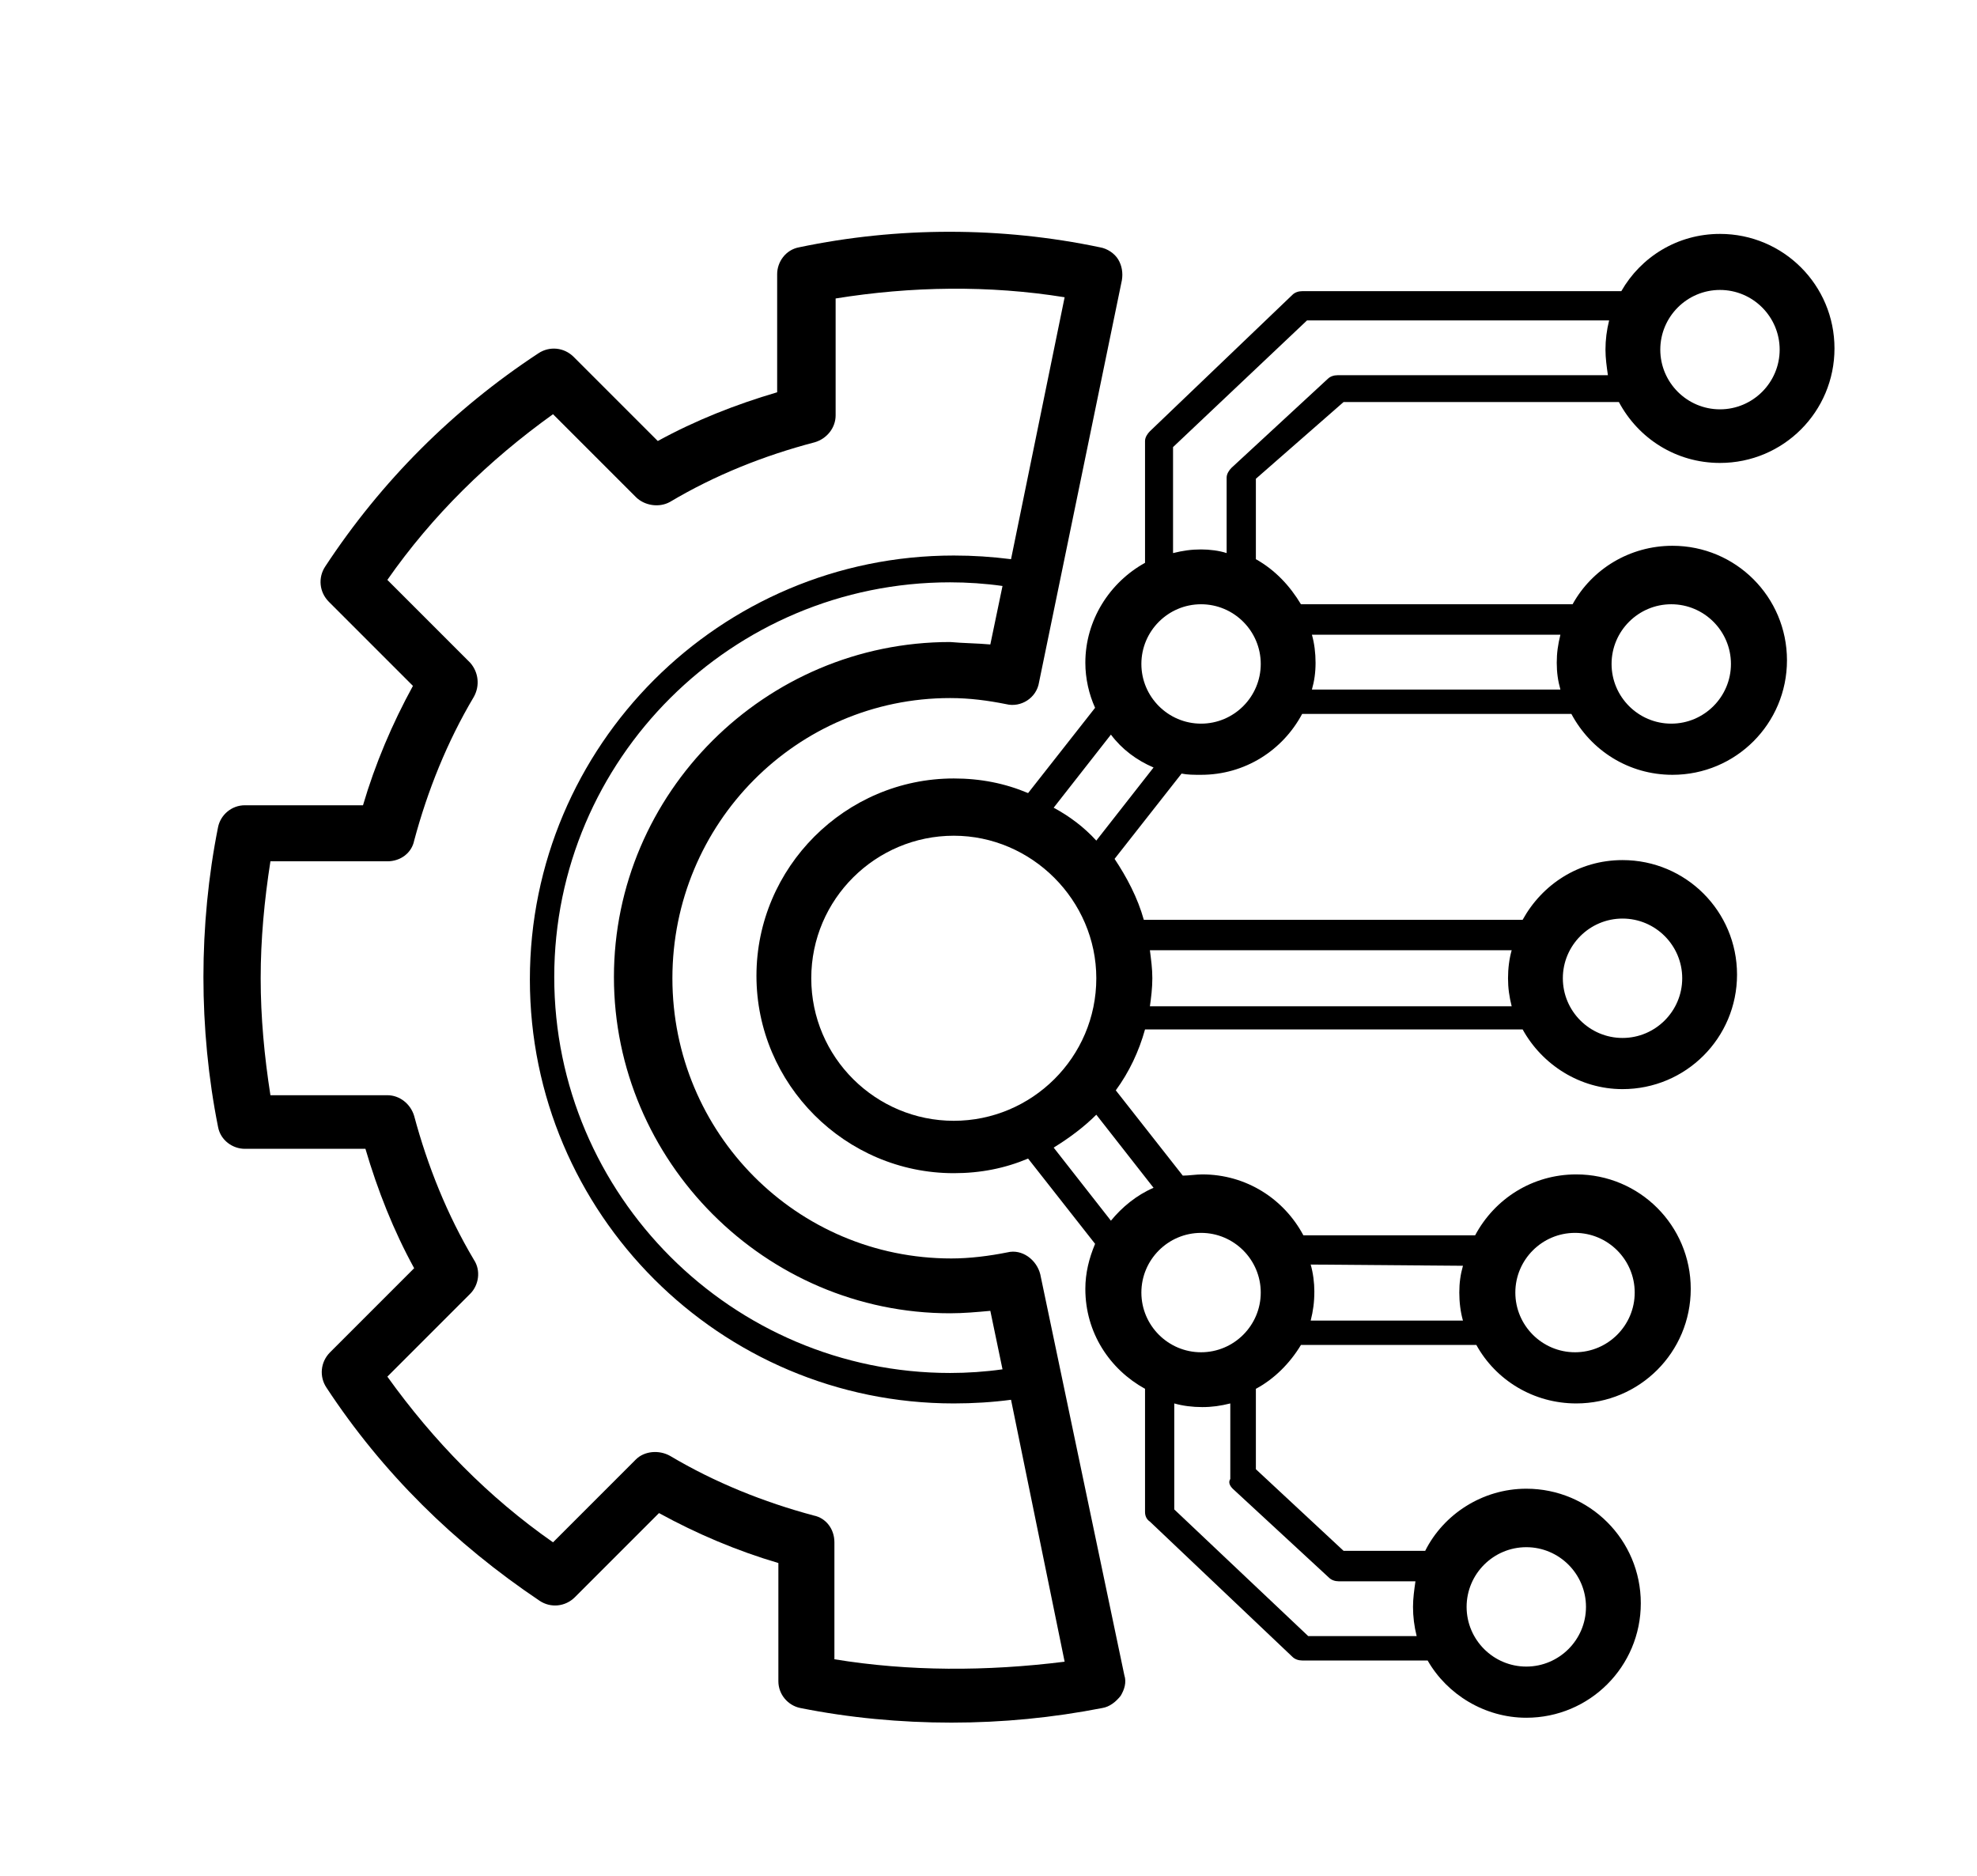 <?xml version="1.0" encoding="utf-8"?>
<!-- Generator: Adobe Illustrator 27.1.1, SVG Export Plug-In . SVG Version: 6.00 Build 0)  -->
<svg version="1.1" id="Layer_1" xmlns="http://www.w3.org/2000/svg" xmlns:xlink="http://www.w3.org/1999/xlink" x="0px" y="0px"
	 viewBox="0 0 162.3 154" style="enable-background:new 0 0 162.3 154;" xml:space="preserve">
<g>
	<path d="M85.4,104.6c-0.3-1.2-1.5-2.1-2.7-1.8c-1.5,0.3-3.1,0.5-4.6,0.5c-12.7,0-22.9-10.3-22.9-23S65.4,57.3,78,57.3
		c1.6,0,3.1,0.2,4.6,0.5c1.2,0.3,2.5-0.5,2.7-1.8l6.8-33c0.1-0.6,0-1.2-0.3-1.7c-0.3-0.5-0.9-0.9-1.5-1c-8.1-1.7-16.6-1.7-24.7,0
		c-1.1,0.2-1.8,1.2-1.8,2.2v9.7c-3.4,1-6.7,2.3-9.8,4l-6.9-6.9c-0.8-0.8-2-0.9-2.9-0.3c-7,4.6-12.9,10.5-17.5,17.5
		c-0.6,0.9-0.5,2.1,0.3,2.9l6.9,6.9c-1.7,3.1-3.1,6.4-4.1,9.8h-9.7c-1.1,0-2,0.8-2.2,1.8c-0.8,4-1.2,8.2-1.2,12.3s0.4,8.3,1.2,12.3
		c0.2,1.1,1.2,1.8,2.2,1.8H30c1,3.4,2.3,6.7,4,9.8l-6.9,6.9c-0.8,0.8-0.9,2-0.3,2.9c4.6,7,10.5,12.8,17.5,17.5
		c0.9,0.6,2.1,0.5,2.9-0.3l6.9-6.9c3.1,1.7,6.4,3.1,9.8,4.1v9.7c0,1.1,0.8,2,1.8,2.2c4,0.8,8.2,1.2,12.4,1.2s8.3-0.4,12.4-1.2
		c0.6-0.1,1.1-0.5,1.5-1c0.3-0.5,0.5-1.1,0.3-1.7L85.4,104.6z M78,52.7c-15.2,0-27.6,12.4-27.6,27.5s12.4,27.6,27.6,27.6
		c1.1,0,2.2-0.1,3.3-0.2l1,4.8c-1.4,0.2-2.9,0.3-4.3,0.3c-17.9,0-32.5-14.6-32.5-32.5S60.1,47.8,78,47.8c1.4,0,2.9,0.1,4.3,0.3
		l-1,4.8C80.2,52.8,79.1,52.8,78,52.7L78,52.7z M68.5,136.2v-9.6c0-1.1-0.7-2-1.7-2.2c-4.1-1.1-8.1-2.7-11.8-4.9
		c-0.9-0.5-2.1-0.4-2.8,0.3l-6.8,6.8c-5.3-3.7-9.8-8.3-13.6-13.6l6.8-6.8c0.7-0.7,0.9-1.9,0.3-2.8c-2.2-3.7-3.8-7.7-4.9-11.8
		c-0.3-1-1.2-1.7-2.2-1.7h-9.6c-0.5-3.2-0.8-6.4-0.8-9.6c0-3.2,0.3-6.4,0.8-9.6h9.6c1.1,0,2-0.7,2.2-1.7c1.1-4.1,2.7-8.1,4.9-11.8
		c0.5-0.9,0.4-2-0.3-2.8l-6.8-6.8c3.7-5.3,8.3-9.8,13.6-13.6l6.8,6.8c0.7,0.7,1.9,0.9,2.8,0.4c3.7-2.2,7.7-3.8,11.9-4.9
		c1-0.3,1.7-1.2,1.7-2.2v-9.6c6.2-1,12.6-1.1,18.8-0.1l-4.4,21.5c-1.6-0.2-3.1-0.3-4.7-0.3c-19.2,0-34.8,15.6-34.8,34.8
		s15.6,34.8,34.8,34.8c1.6,0,3.2-0.1,4.7-0.3l4.4,21.5C81,137.2,74.6,137.2,68.5,136.2L68.5,136.2z"/>
	<path d="M110.3,33h22.6c1.6,3,4.7,5,8.3,5c5.2,0,9.4-4.2,9.4-9.4s-4.2-9.4-9.4-9.4c-3.5,0-6.5,1.9-8.1,4.7h-26.2
		c-0.3,0-0.6,0.1-0.8,0.3L94.4,35.4c-0.2,0.2-0.4,0.5-0.4,0.8v10c-2.9,1.6-4.9,4.7-4.9,8.2c0,1.3,0.3,2.6,0.8,3.7l-5.5,7
		c-1.9-0.8-3.9-1.2-6.1-1.2c-8.9,0-16.2,7.3-16.2,16.2s7.3,16.2,16.2,16.2c2.2,0,4.2-0.4,6.1-1.2l5.5,7c-0.5,1.2-0.8,2.4-0.8,3.7
		c0,3.6,2,6.6,4.9,8.2v10.1c0,0.3,0.1,0.6,0.4,0.8l11.7,11.1c0.2,0.2,0.5,0.3,0.8,0.3h10.3c1.6,2.8,4.7,4.7,8.1,4.7
		c5.2,0,9.4-4.2,9.4-9.4c0-5.2-4.2-9.4-9.4-9.4c-3.6,0-6.8,2.1-8.3,5.1h-6.7l-7.2-6.7v-6.6c1.5-0.8,2.8-2.1,3.7-3.6h14.4
		c1.6,2.9,4.7,4.8,8.2,4.8c5.2,0,9.4-4.2,9.4-9.4s-4.2-9.4-9.4-9.4c-3.6,0-6.7,2-8.3,5h-14.1c-1.6-3-4.7-5-8.3-5
		c-0.5,0-1.1,0.1-1.6,0.1l-5.5-7c1.1-1.5,1.9-3.2,2.4-5H125c1.6,2.9,4.7,4.9,8.2,4.9c5.2,0,9.4-4.2,9.4-9.4s-4.2-9.4-9.4-9.4
		c-3.6,0-6.6,2-8.2,4.9H93.9c-0.5-1.8-1.4-3.5-2.4-5l5.5-7c0.5,0.1,1,0.1,1.6,0.1c3.6,0,6.7-2,8.3-5h22.1c1.6,3,4.7,5,8.3,5
		c5.2,0,9.4-4.2,9.4-9.4s-4.2-9.4-9.4-9.4c-3.5,0-6.6,1.9-8.2,4.8h-22.3c-0.9-1.5-2.1-2.8-3.7-3.7v-6.6L110.3,33L110.3,33z
		 M129.3,101.2c2.7,0,4.9,2.2,4.9,4.9s-2.2,4.9-4.9,4.9s-4.9-2.2-4.9-4.9S126.6,101.2,129.3,101.2z M137.2,49.6
		c2.7,0,4.9,2.2,4.9,4.9s-2.2,4.9-4.9,4.9s-4.9-2.2-4.9-4.9S134.5,49.6,137.2,49.6z M141.2,23.8c2.7,0,4.9,2.2,4.9,4.9
		s-2.2,4.9-4.9,4.9s-4.9-2.2-4.9-4.9S138.5,23.8,141.2,23.8z M66.6,80.3c0-6.5,5.3-11.7,11.7-11.7s11.7,5.3,11.7,11.7
		c0,6.5-5.3,11.7-11.7,11.7S66.6,86.8,66.6,80.3z M125.3,127c2.7,0,4.9,2.2,4.9,4.9c0,2.7-2.2,4.9-4.9,4.9s-4.9-2.2-4.9-4.9
		C120.4,129.2,122.6,127,125.3,127z M101.2,122.2l7.9,7.3c0.2,0.2,0.5,0.3,0.8,0.3h6.3c-0.1,0.7-0.2,1.4-0.2,2.1
		c0,0.8,0.1,1.6,0.3,2.4h-8.9l-11-10.4v-8.7c0.7,0.2,1.5,0.3,2.3,0.3s1.5-0.1,2.3-0.3v6.2C100.8,121.7,101,122,101.2,122.2
		L101.2,122.2z M120.1,103.9c-0.2,0.7-0.3,1.4-0.3,2.2c0,0.8,0.1,1.6,0.3,2.3h-12.5c0.2-0.8,0.3-1.5,0.3-2.4c0-0.7-0.1-1.5-0.3-2.2
		L120.1,103.9L120.1,103.9z M103.5,106.1c0,2.7-2.2,4.9-4.9,4.9s-4.9-2.2-4.9-4.9s2.2-4.9,4.9-4.9S103.5,103.4,103.5,106.1z
		 M94.7,97.5c-1.4,0.6-2.6,1.6-3.5,2.7l-4.7-6c1.3-0.8,2.5-1.7,3.5-2.7L94.7,97.5z M133.2,75.4c2.7,0,4.9,2.2,4.9,4.9
		s-2.2,4.9-4.9,4.9s-4.9-2.2-4.9-4.9S130.5,75.4,133.2,75.4z M124.1,78c-0.2,0.7-0.3,1.5-0.3,2.3s0.1,1.5,0.3,2.3H94.4
		c0.1-0.7,0.2-1.5,0.2-2.3c0-0.8-0.1-1.5-0.2-2.3H124.1z M90,69c-1-1.1-2.2-2-3.5-2.7l4.7-6c0.9,1.2,2.1,2.1,3.5,2.7L90,69L90,69z
		 M128.1,52.1c-0.2,0.8-0.3,1.5-0.3,2.3c0,0.8,0.1,1.5,0.3,2.2h-20.4c0.2-0.7,0.3-1.4,0.3-2.2c0-0.8-0.1-1.6-0.3-2.3H128.1z
		 M98.6,59.4c-2.7,0-4.9-2.2-4.9-4.9s2.2-4.9,4.9-4.9s4.9,2.2,4.9,4.9S101.3,59.4,98.6,59.4z M98.6,45.1c-0.8,0-1.5,0.1-2.3,0.3
		v-8.7l11-10.4h24.8c-0.2,0.8-0.3,1.6-0.3,2.4c0,0.7,0.1,1.4,0.2,2.1h-22.2c-0.3,0-0.6,0.1-0.8,0.3l-7.9,7.3
		c-0.2,0.2-0.4,0.5-0.4,0.8v6.2C100.1,45.2,99.3,45.1,98.6,45.1L98.6,45.1z"/>
</g>
</svg>
